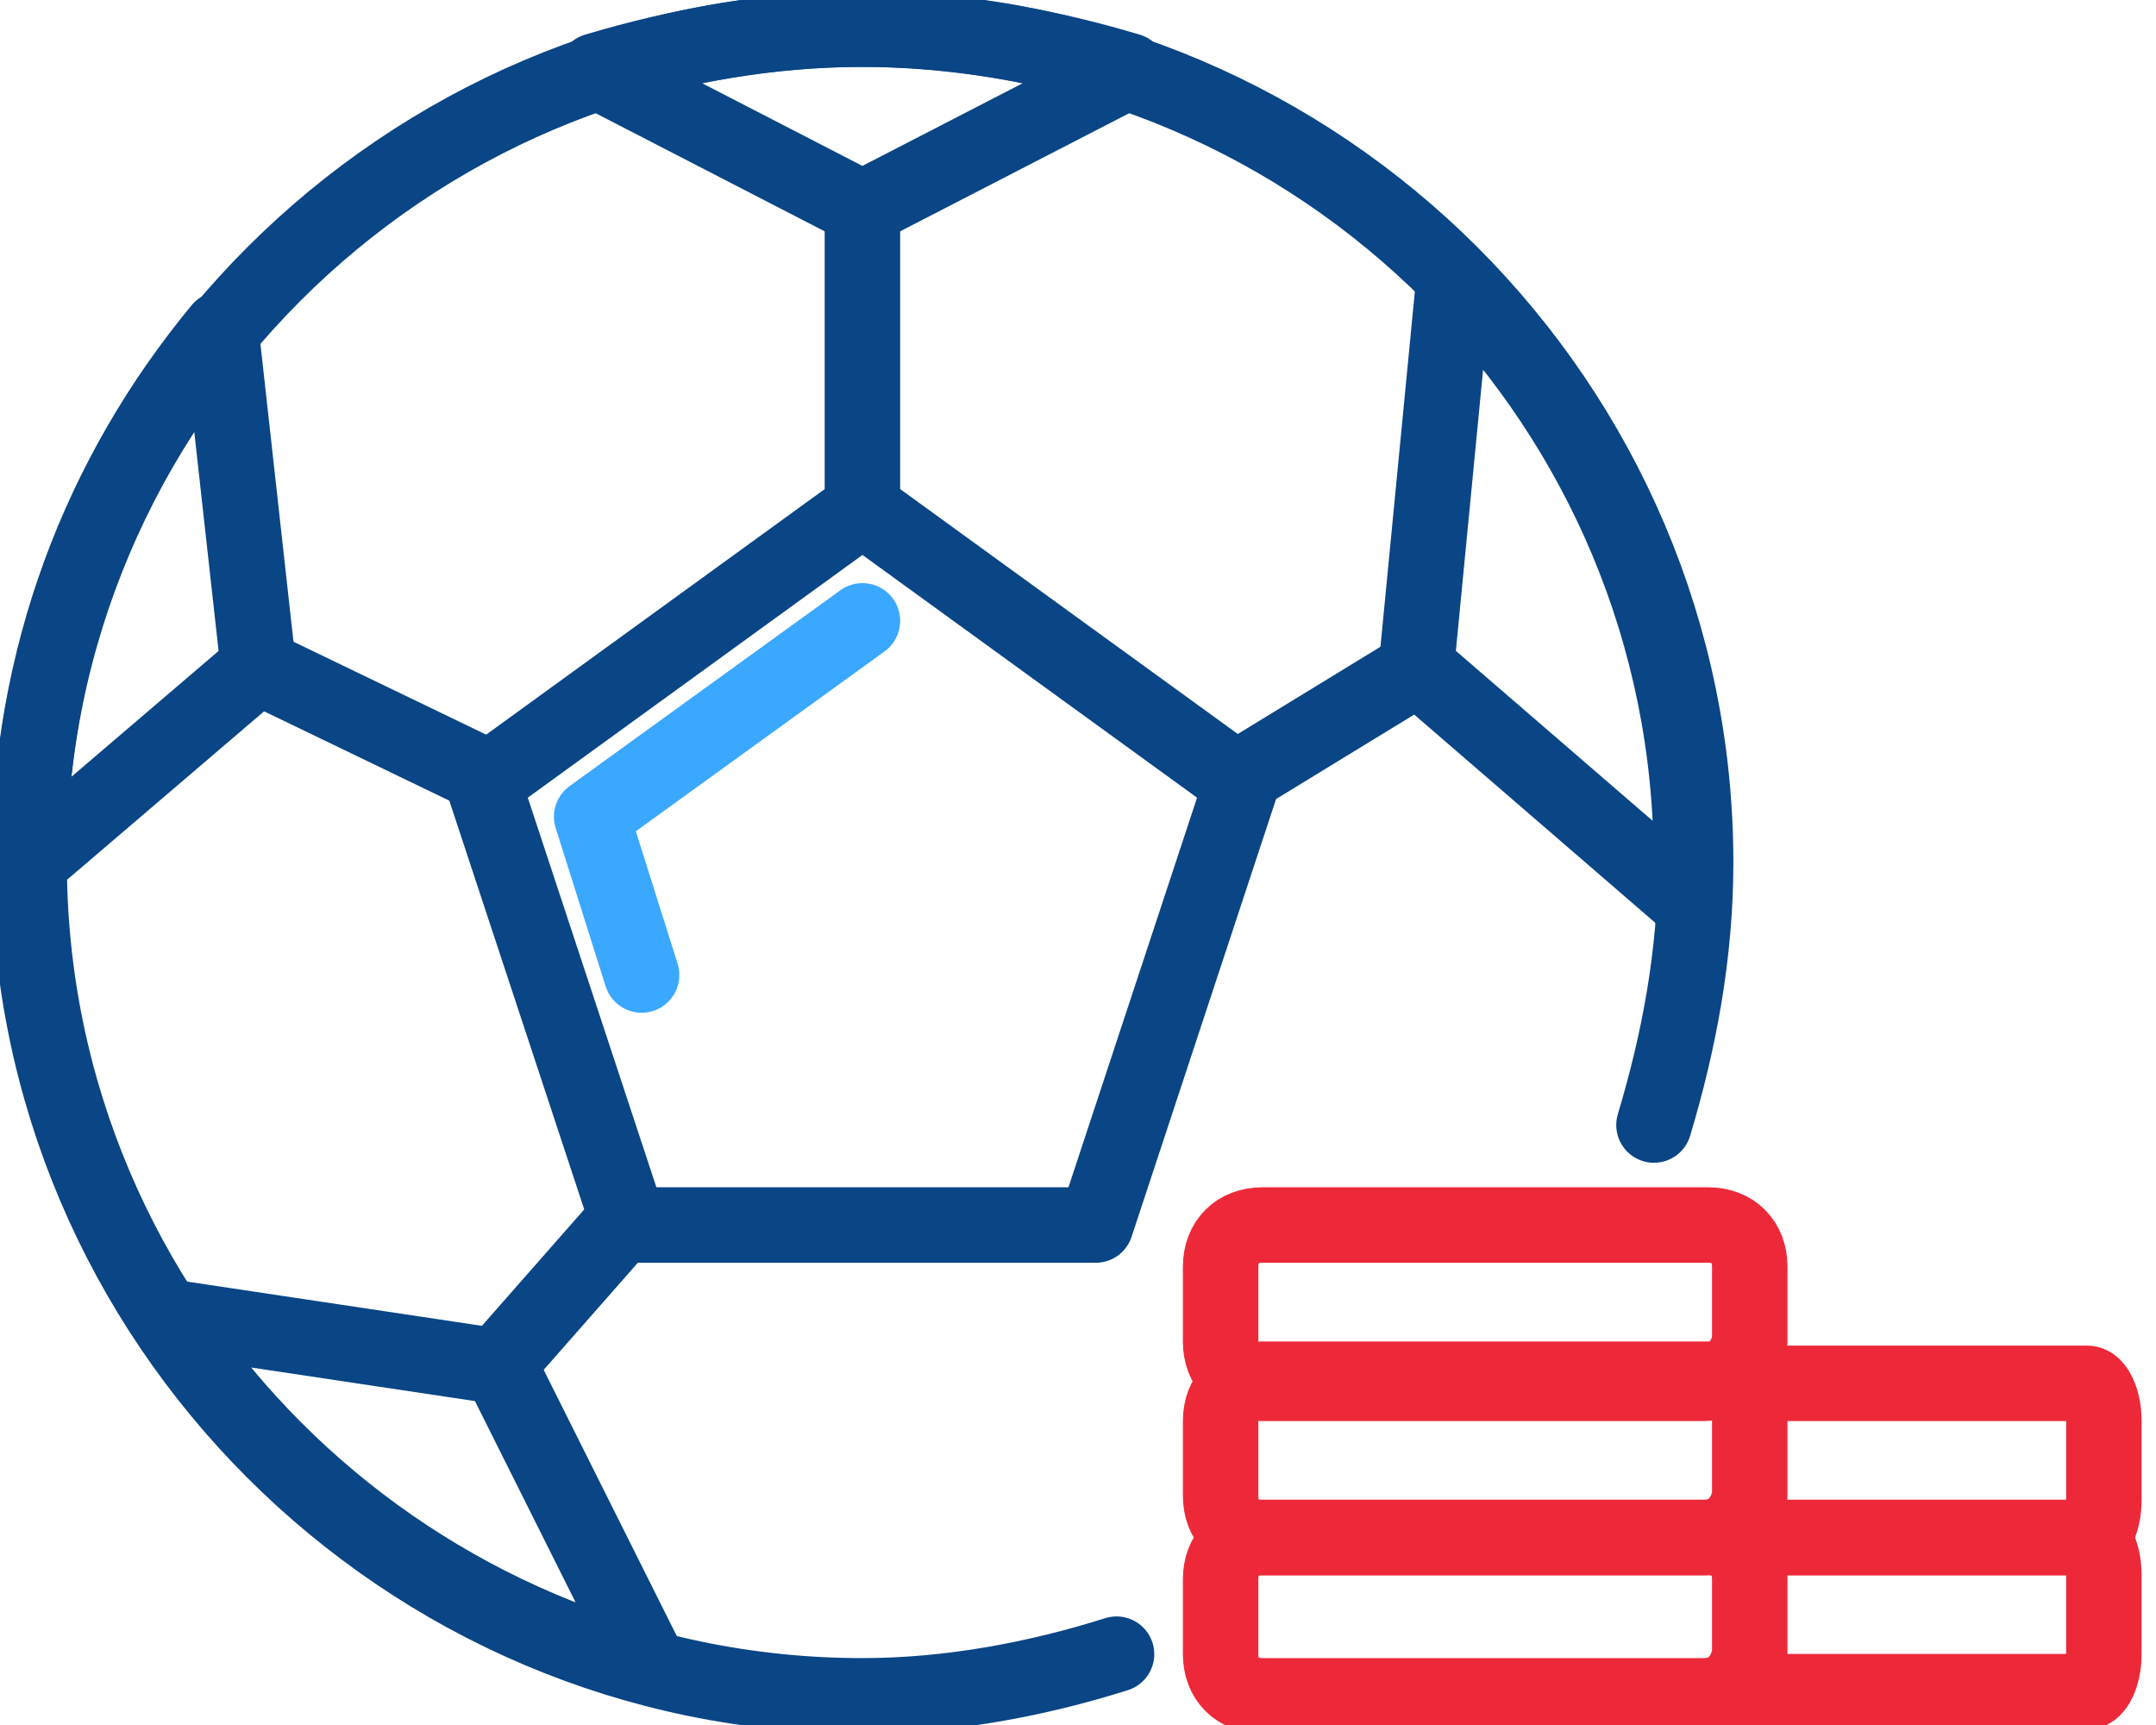 <svg width="40" height="32" viewBox="0 0 40 32" fill="none" xmlns="http://www.w3.org/2000/svg">
<path d="M16.001 9.43L8.967 14.531L11.672 22.725H20.329L23.034 14.531L16.001 9.43Z" stroke="#0A4586" stroke-width="1.4" stroke-miterlimit="10" stroke-linecap="round" stroke-linejoin="round"/>
<path d="M11.904 18.087L10.977 15.15L16.001 11.517" stroke="#3BA8FF" stroke-width="1.4" stroke-miterlimit="10" stroke-linecap="round" stroke-linejoin="round"/>
<path d="M11.517 22.725L9.275 25.275" stroke="#0A4586" stroke-width="1.4" stroke-miterlimit="10" stroke-linecap="round" stroke-linejoin="round"/>
<path d="M4.793 12.367L9.121 14.454" stroke="#0A4586" stroke-width="1.4" stroke-miterlimit="10" stroke-linecap="round" stroke-linejoin="round"/>
<path d="M25.97 12.599L23.188 14.3" stroke="#0A4586" stroke-width="1.4" stroke-miterlimit="10" stroke-linecap="round" stroke-linejoin="round"/>
<path d="M16 9.507V3.942" stroke="#0A4586" stroke-width="1.4" stroke-miterlimit="10" stroke-linecap="round" stroke-linejoin="round"/>
<path d="M20.715 30.686C19.246 31.15 17.623 31.459 16 31.459C7.498 31.459 0.541 24.502 0.541 16C0.541 7.498 7.498 0.541 16 0.541C24.502 0.541 31.459 7.498 31.459 16C31.459 17.701 31.15 19.324 30.686 20.87" stroke="#0A4586" stroke-width="1.4" stroke-miterlimit="10" stroke-linecap="round" stroke-linejoin="round"/>
<path d="M26.279 12.367L31.381 16.773C31.381 16.541 31.381 16.309 31.381 16C31.381 11.749 29.68 7.961 26.975 5.179L26.279 12.367Z" stroke="#0A4586" stroke-width="1.4" stroke-miterlimit="10" stroke-linecap="round" stroke-linejoin="round"/>
<path d="M4.792 12.367L4.097 6.106C1.855 8.812 0.541 12.213 0.541 16L4.792 12.367Z" stroke="#0A4586" stroke-width="1.4" stroke-miterlimit="10" stroke-linecap="round" stroke-linejoin="round"/>
<path d="M16 0.541C14.299 0.541 12.599 0.85 11.053 1.314L16 3.865L20.947 1.314C19.401 0.85 17.7 0.541 16 0.541Z" stroke="#0A4586" stroke-width="1.4" stroke-miterlimit="10" stroke-linecap="round" stroke-linejoin="round"/>
<path d="M9.275 25.353L3.092 24.425C5.179 27.594 8.348 29.913 12.058 30.918L9.275 25.353Z" stroke="#0A4586" stroke-width="1.4" stroke-miterlimit="10" stroke-linecap="round" stroke-linejoin="round"/>
<path d="M31.613 25.662H23.419C22.956 25.662 22.646 25.353 22.646 24.889V23.498C22.646 23.034 22.956 22.725 23.419 22.725H31.69C32.154 22.725 32.463 23.034 32.463 23.498V24.889C32.386 25.275 32.076 25.662 31.613 25.662Z" stroke="#ED2939" stroke-width="1.4" stroke-miterlimit="10" stroke-linecap="round" stroke-linejoin="round"/>
<path d="M31.613 28.522H23.419C22.956 28.522 22.646 28.213 22.646 27.749V26.358C22.646 25.894 22.956 25.585 23.419 25.585H31.69C32.154 25.585 32.463 25.894 32.463 26.358V27.749C32.386 28.213 32.076 28.522 31.613 28.522Z" stroke="#ED2939" stroke-width="1.4" stroke-miterlimit="10" stroke-linecap="round" stroke-linejoin="round"/>
<path d="M31.613 31.459H23.419C22.956 31.459 22.646 31.15 22.646 30.686V29.295C22.646 28.831 22.956 28.522 23.419 28.522H31.69C32.154 28.522 32.463 28.831 32.463 29.295V30.686C32.386 31.15 32.076 31.459 31.613 31.459Z" stroke="#ED2939" stroke-width="1.4" stroke-miterlimit="10" stroke-linecap="round" stroke-linejoin="round"/>
<path d="M32.154 28.522H38.724C38.879 28.522 39.033 28.831 39.033 29.217V30.686C39.033 31.073 38.879 31.382 38.724 31.382H32.154" stroke="#ED2939" stroke-width="1.4" stroke-miterlimit="10" stroke-linecap="round" stroke-linejoin="round"/>
<path d="M32.154 25.662H38.724C38.879 25.662 39.033 25.971 39.033 26.358V27.826C39.033 28.213 38.879 28.522 38.724 28.522H32.154" stroke="#ED2939" stroke-width="1.4" stroke-miterlimit="10" stroke-linecap="round" stroke-linejoin="round"/>
</svg>
